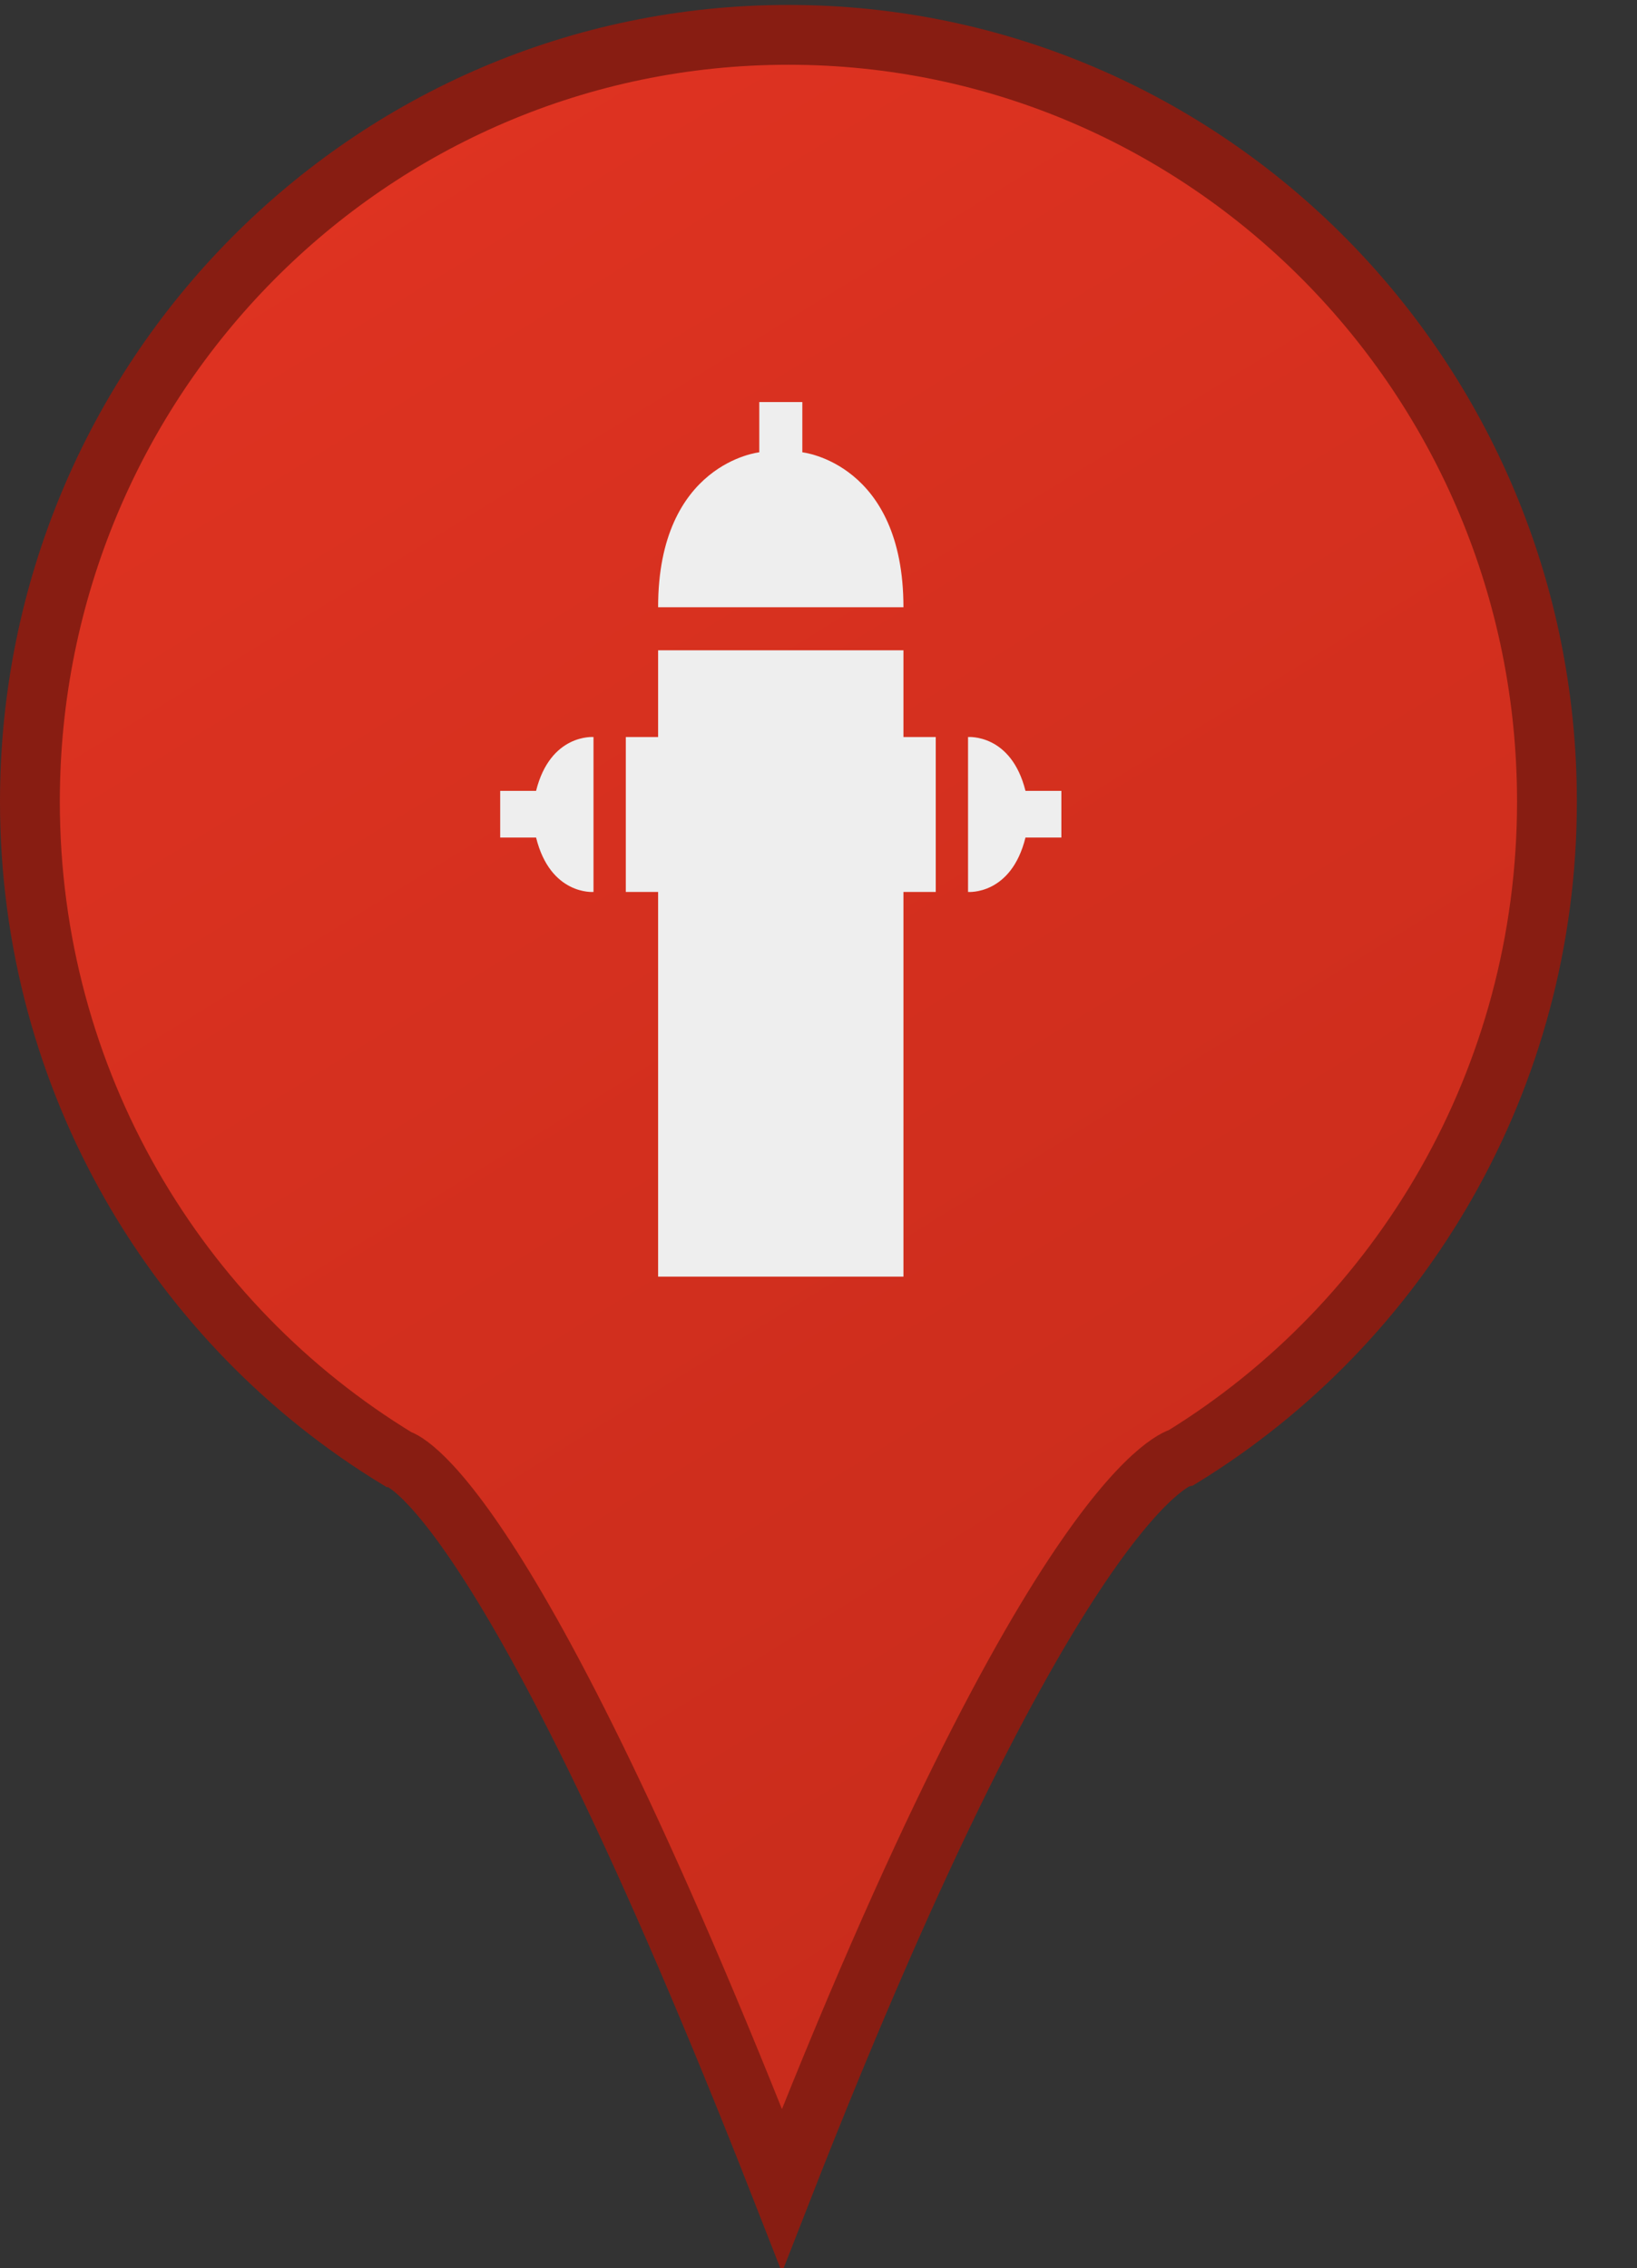<?xml version="1.0" encoding="UTF-8" standalone="no"?>
<!-- Created with Inkscape (http://www.inkscape.org/) -->

<svg
   xmlns:dc="http://purl.org/dc/elements/1.1/"
   xmlns:cc="http://creativecommons.org/ns#"
   xmlns:rdf="http://www.w3.org/1999/02/22-rdf-syntax-ns#"
   xmlns:svg="http://www.w3.org/2000/svg"
   xmlns="http://www.w3.org/2000/svg"
   xmlns:sodipodi="http://sodipodi.sourceforge.net/DTD/sodipodi-0.dtd"
   xmlns:inkscape="http://www.inkscape.org/namespaces/inkscape"
   id="svg3004"
   version="1.1"
   inkscape:version="0.48.2 r9819"
   width="27.33"
   height="37.87"
   xml:space="preserve"
   sodipodi:docname="red.svg"><rect width="100%" height="100%" fill="#333333" stroke="none"/><defs
     id="defs3008"><linearGradient
       x1="0"
       y1="0"
       x2="1"
       y2="0"
       gradientUnits="userSpaceOnUse"
       gradientTransform="matrix(23.389,-40.511,-40.511,-23.389,3.964,40.55)"
       spreadMethod="pad"
       id="linearGradient3026"><stop
         style="stop-color:#e23422;stop-opacity:1;"
         offset="0"
         id="stop3028" /><stop
         id="stop3840"
         offset="1"
         style="stop-color:#c22a1a;stop-opacity:1;" /></linearGradient><clipPath
       clipPathUnits="userSpaceOnUse"
       id="clipPath3038"><path
         d="m 0,37.907 26.359,0 L 26.359,0 0,0 0,37.907 z"
         id="path3040"
         inkscape:connector-curvature="0" /></clipPath><clipPath
       clipPathUnits="userSpaceOnUse"
       id="clipPath3050"><path
         d="m 0,37.907 26.359,0 L 26.359,0 0,0 0,37.907 z"
         id="path3052"
         inkscape:connector-curvature="0" /></clipPath></defs><sodipodi:namedview
     pagecolor="#ffffff"
     bordercolor="#666666"
     borderopacity="1"
     objecttolerance="10"
     gridtolerance="10"
     guidetolerance="10"
     inkscape:pageopacity="0"
     inkscape:pageshadow="2"
     inkscape:window-width="836"
     inkscape:window-height="859"
     id="namedview3006"
     showgrid="false"
     fit-margin-top="0"
     fit-margin-left="0"
     fit-margin-right="0"
     fit-margin-bottom="0"
     inkscape:zoom="10.383389"
     inkscape:cx="11.026327"
     inkscape:cy="28.536959"
     inkscape:window-x="195"
     inkscape:window-y="82"
     inkscape:window-maximized="0"
     inkscape:current-layer="g3012" /><g
     id="g3012"
     inkscape:groupmode="layer"
     inkscape:label="green"
     transform="matrix(1.25,0,0,-1.25,0,38.092)"><g
       id="g3014"
       transform="matrix(0.799,0,0,0.799,0,0.12)"
       style="stroke:none"><g
         id="g3016"
         style="stroke:none"><g
           id="g3022"
           style="stroke:none"><g
             id="g3024"
             style="stroke:none"><path
               d="m 0.5,24.589 c 0,-4.666 2.466,-8.751 6.154,-10.993 l 0,0 c 0,0 1.769,-0.349 6.417,-12.223 l 0,0 c 4.64,11.874 6.684,12.255 6.684,12.255 l 0,0 c 3.659,2.248 6.104,6.316 6.104,10.961 l 0,0 c 0,7.079 -5.677,12.818 -12.679,12.818 l 0,0 C 6.177,37.407 0.5,31.668 0.5,24.589"
               style="fill:url(#linearGradient3026);stroke:none"
               id="path3032"
               inkscape:connector-curvature="0" /></g></g></g></g><g
       id="g3034"
       transform="matrix(0.799,0,0,0.799,0,0.12)"
       style="stroke:#881d12;stroke-opacity:1"><g
         id="g3036"
         clip-path="url(#clipPath3038)"
         style="stroke:#881d12;stroke-opacity:1"><g
           id="g3042"
           transform="translate(6.654,13.597)"
           style="stroke:#881d12;stroke-opacity:1"><path
             d="m 0,0 c -3.688,2.241 -6.154,6.326 -6.154,10.992 0,7.079 5.677,12.818 12.679,12.818 7.003,0 12.68,-5.739 12.68,-12.818 0,-4.644 -2.444,-8.713 -6.103,-10.961 0,0 -2.044,-0.381 -6.685,-12.255 C 1.77,-0.35 0,0 0,0 z"
             style="fill:none;stroke:#881d12;stroke-width:1;stroke-linecap:butt;stroke-linejoin:miter;stroke-miterlimit:10;stroke-opacity:1;stroke-dasharray:none"
             id="path3044"
             inkscape:connector-curvature="0" /></g></g></g><g
       id="g3046"
       transform="matrix(0.799,0,0,0.799,0,0.12)"><g
         id="g3048"
         clip-path="url(#clipPath3050)"><g
           id="g3054"
           transform="translate(17.742,24.768)"><path
             d="m 0,0 0,-0.78 -0.6,0 c -0.24,-0.97 -0.96,-0.91 -0.96,-0.91 l 0,2.59 c 0,0 0.72,0.06 0.96,-0.9 L 0,0 z"
             style="fill:#eeeeee;fill-opacity:1;fill-rule:nonzero;stroke:none"
             id="path3056"
             inkscape:connector-curvature="0" /></g><g
           id="g3058"
           transform="translate(15.102,27.838)"><path
             d="m 0,0 -4.101,0 c 0,2.41 1.691,2.59 1.691,2.59 l 0,0.84 0.72,0 0,-0.84 C -1.69,2.59 0,2.41 0,0"
             style="fill:#eeeeee;fill-opacity:1;fill-rule:nonzero;stroke:none"
             id="path3060"
             inkscape:connector-curvature="0" /></g><g
           id="g3062"
           transform="translate(15.642,25.668)"><path
             d="m 0,0 0,-2.59 -0.54,0 0,-6.431 -4.101,0 0,6.431 -0.54,0 0,2.59 0.54,0 0,1.45 4.101,0 L -0.54,0 0,0 z"
             style="fill:#eeeeee;fill-opacity:1;fill-rule:nonzero;stroke:none"
             id="path3064"
             inkscape:connector-curvature="0" /></g><g
           id="g3066"
           transform="translate(9.921,25.668)"><path
             d="m 0,0 0,-2.59 c 0,0 -0.72,-0.06 -0.96,0.91 l -0.6,0 0,0.78 0.6,0 C -0.72,0.06 0,0 0,0"
             style="fill:#eeeeee;fill-opacity:1;fill-rule:nonzero;stroke:none"
             id="path3068"
             inkscape:connector-curvature="0" /></g></g></g></g></svg>